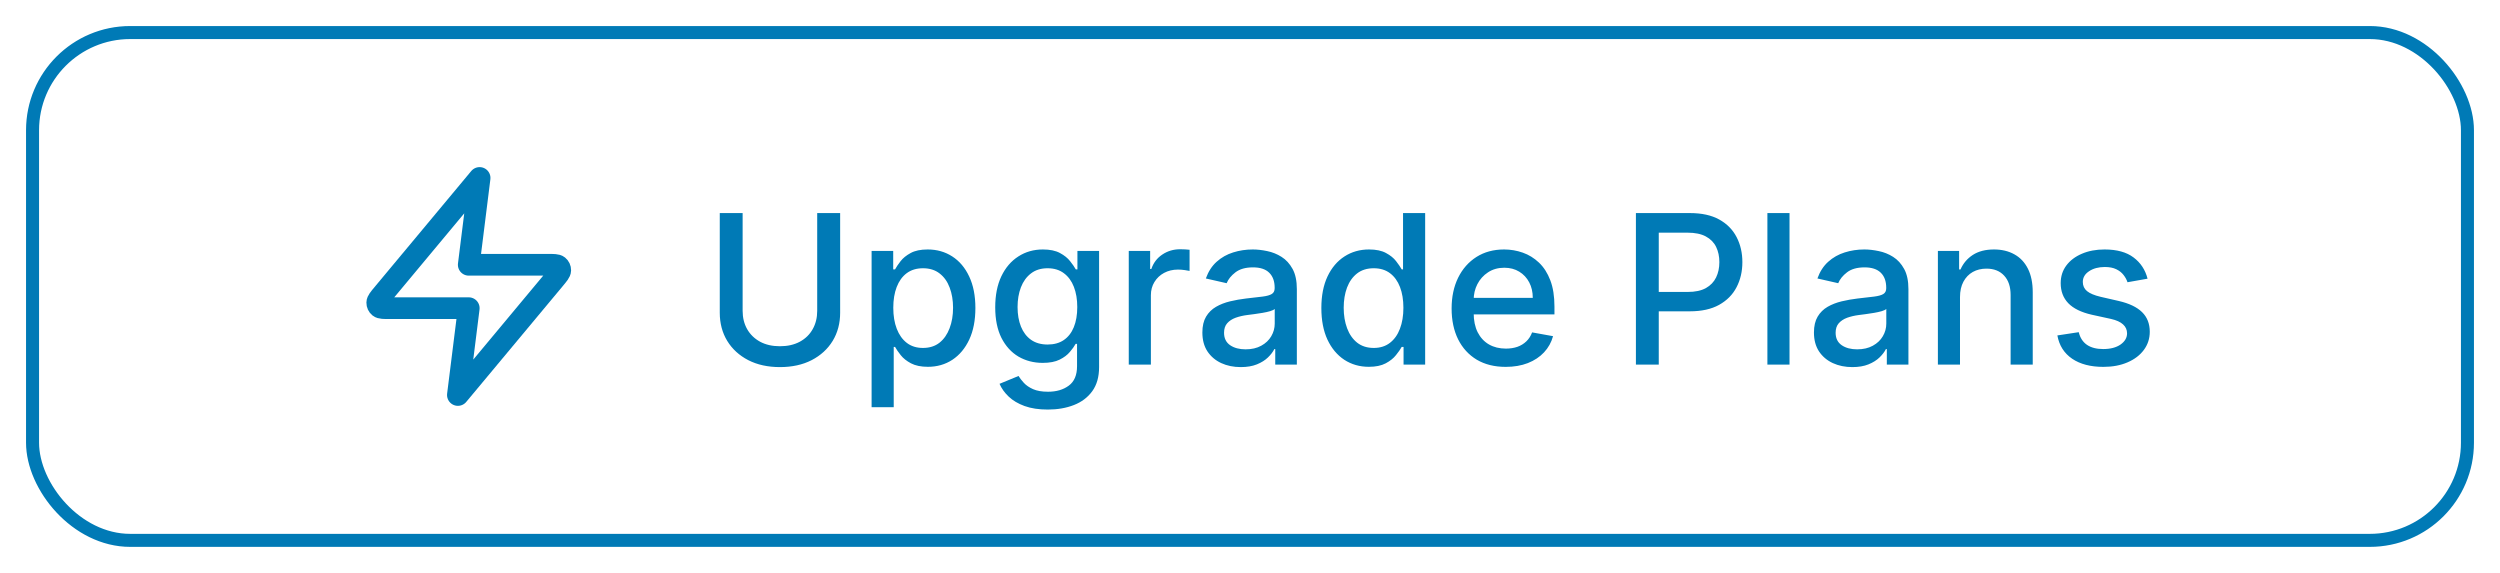 <svg width="192" height="44" viewBox="0 0 192 44" fill="none" xmlns="http://www.w3.org/2000/svg">
<g filter="url(#filter0_d_5986_5098)">
<rect x="2.5" y="1.5" width="187" height="39" rx="7.5" stroke="#007AB6"/>
<path d="M36.833 12.668L29.411 21.575C29.12 21.923 28.975 22.098 28.973 22.245C28.971 22.373 29.028 22.495 29.127 22.575C29.242 22.668 29.469 22.668 29.923 22.668H36L35.166 29.335L42.589 20.428C42.879 20.079 43.025 19.905 43.027 19.758C43.029 19.63 42.972 19.508 42.872 19.427C42.757 19.335 42.53 19.335 42.076 19.335H36L36.833 12.668Z" stroke="#007AB6" stroke-width="1.667" stroke-linecap="round" stroke-linejoin="round"/>
<path d="M62.761 15.364H64.523V23.017C64.523 23.831 64.331 24.553 63.949 25.182C63.566 25.807 63.028 26.299 62.335 26.659C61.642 27.015 60.83 27.193 59.898 27.193C58.97 27.193 58.159 27.015 57.466 26.659C56.773 26.299 56.235 25.807 55.852 25.182C55.47 24.553 55.278 23.831 55.278 23.017V15.364H57.034V22.875C57.034 23.401 57.15 23.869 57.381 24.278C57.615 24.688 57.947 25.009 58.375 25.244C58.803 25.475 59.311 25.591 59.898 25.591C60.489 25.591 60.998 25.475 61.426 25.244C61.858 25.009 62.188 24.688 62.415 24.278C62.646 23.869 62.761 23.401 62.761 22.875V15.364ZM66.939 30.273V18.273H68.598V19.688H68.74C68.838 19.506 68.981 19.296 69.166 19.057C69.352 18.818 69.609 18.61 69.939 18.432C70.269 18.25 70.704 18.159 71.246 18.159C71.95 18.159 72.579 18.337 73.132 18.693C73.685 19.049 74.119 19.562 74.433 20.233C74.751 20.903 74.91 21.71 74.91 22.653C74.91 23.597 74.753 24.405 74.439 25.079C74.124 25.75 73.693 26.267 73.144 26.631C72.594 26.991 71.967 27.171 71.263 27.171C70.733 27.171 70.299 27.081 69.962 26.903C69.628 26.725 69.367 26.517 69.178 26.278C68.988 26.04 68.842 25.828 68.74 25.642H68.638V30.273H66.939ZM68.604 22.636C68.604 23.25 68.693 23.788 68.871 24.25C69.049 24.712 69.306 25.074 69.644 25.335C69.981 25.593 70.394 25.722 70.882 25.722C71.39 25.722 71.814 25.587 72.155 25.318C72.496 25.046 72.753 24.676 72.928 24.21C73.106 23.744 73.195 23.22 73.195 22.636C73.195 22.061 73.108 21.544 72.933 21.085C72.763 20.627 72.505 20.265 72.16 20C71.82 19.735 71.394 19.602 70.882 19.602C70.39 19.602 69.973 19.729 69.632 19.983C69.295 20.237 69.039 20.591 68.865 21.046C68.691 21.5 68.604 22.03 68.604 22.636ZM80.473 30.454C79.78 30.454 79.183 30.364 78.683 30.182C78.187 30 77.782 29.759 77.467 29.46C77.153 29.161 76.918 28.833 76.763 28.477L78.223 27.875C78.325 28.042 78.462 28.218 78.632 28.403C78.806 28.593 79.041 28.754 79.337 28.886C79.636 29.019 80.02 29.085 80.49 29.085C81.134 29.085 81.666 28.928 82.087 28.614C82.507 28.303 82.717 27.807 82.717 27.125V25.409H82.609C82.507 25.595 82.359 25.801 82.166 26.028C81.977 26.256 81.715 26.453 81.382 26.619C81.049 26.786 80.615 26.869 80.081 26.869C79.392 26.869 78.77 26.708 78.217 26.386C77.668 26.061 77.233 25.581 76.91 24.949C76.592 24.312 76.433 23.53 76.433 22.602C76.433 21.674 76.59 20.879 76.905 20.216C77.223 19.553 77.659 19.046 78.212 18.693C78.765 18.337 79.392 18.159 80.092 18.159C80.634 18.159 81.072 18.25 81.405 18.432C81.738 18.61 81.998 18.818 82.183 19.057C82.373 19.296 82.519 19.506 82.621 19.688H82.746V18.273H84.41V27.193C84.41 27.943 84.236 28.559 83.888 29.04C83.539 29.521 83.068 29.877 82.473 30.108C81.882 30.339 81.215 30.454 80.473 30.454ZM80.456 25.46C80.945 25.46 81.358 25.347 81.695 25.119C82.035 24.888 82.293 24.559 82.467 24.131C82.645 23.699 82.734 23.182 82.734 22.579C82.734 21.992 82.647 21.475 82.473 21.028C82.299 20.581 82.043 20.233 81.706 19.983C81.369 19.729 80.952 19.602 80.456 19.602C79.945 19.602 79.519 19.735 79.178 20C78.837 20.261 78.579 20.617 78.405 21.068C78.234 21.519 78.149 22.023 78.149 22.579C78.149 23.151 78.236 23.653 78.41 24.085C78.585 24.517 78.842 24.854 79.183 25.097C79.528 25.339 79.952 25.46 80.456 25.46ZM86.689 27V18.273H88.331V19.659H88.422C88.581 19.189 88.861 18.82 89.263 18.551C89.668 18.278 90.126 18.142 90.638 18.142C90.744 18.142 90.869 18.146 91.013 18.153C91.16 18.161 91.276 18.171 91.359 18.182V19.807C91.291 19.788 91.17 19.767 90.996 19.744C90.822 19.718 90.647 19.704 90.473 19.704C90.072 19.704 89.713 19.79 89.399 19.96C89.088 20.127 88.842 20.36 88.66 20.659C88.479 20.954 88.388 21.292 88.388 21.671V27H86.689ZM95.291 27.193C94.738 27.193 94.238 27.091 93.791 26.886C93.344 26.678 92.99 26.377 92.729 25.983C92.471 25.589 92.342 25.106 92.342 24.534C92.342 24.042 92.437 23.636 92.626 23.318C92.816 23 93.072 22.748 93.394 22.562C93.715 22.377 94.075 22.237 94.473 22.142C94.871 22.047 95.276 21.975 95.689 21.926C96.212 21.866 96.636 21.816 96.962 21.778C97.287 21.737 97.524 21.671 97.672 21.579C97.82 21.489 97.894 21.341 97.894 21.136V21.097C97.894 20.6 97.753 20.216 97.473 19.943C97.197 19.671 96.784 19.534 96.234 19.534C95.662 19.534 95.212 19.661 94.882 19.915C94.556 20.165 94.331 20.443 94.206 20.75L92.609 20.386C92.799 19.856 93.075 19.428 93.439 19.102C93.806 18.773 94.229 18.534 94.706 18.386C95.183 18.235 95.685 18.159 96.212 18.159C96.56 18.159 96.93 18.201 97.32 18.284C97.713 18.364 98.081 18.511 98.422 18.727C98.767 18.943 99.049 19.252 99.269 19.653C99.488 20.051 99.598 20.568 99.598 21.204V27H97.939V25.807H97.871C97.761 26.026 97.596 26.242 97.376 26.454C97.157 26.667 96.874 26.843 96.53 26.983C96.185 27.123 95.772 27.193 95.291 27.193ZM95.66 25.829C96.13 25.829 96.532 25.737 96.865 25.551C97.202 25.366 97.458 25.123 97.632 24.824C97.81 24.521 97.899 24.197 97.899 23.852V22.727C97.838 22.788 97.721 22.845 97.547 22.898C97.376 22.947 97.181 22.991 96.962 23.028C96.742 23.062 96.528 23.095 96.32 23.125C96.111 23.151 95.937 23.174 95.797 23.193C95.467 23.235 95.166 23.305 94.894 23.403C94.624 23.502 94.409 23.644 94.246 23.829C94.087 24.011 94.007 24.254 94.007 24.557C94.007 24.977 94.162 25.296 94.473 25.511C94.784 25.724 95.18 25.829 95.66 25.829ZM105.128 27.171C104.423 27.171 103.795 26.991 103.241 26.631C102.692 26.267 102.26 25.75 101.946 25.079C101.635 24.405 101.48 23.597 101.48 22.653C101.48 21.71 101.637 20.903 101.952 20.233C102.27 19.562 102.705 19.049 103.259 18.693C103.812 18.337 104.438 18.159 105.139 18.159C105.681 18.159 106.116 18.25 106.446 18.432C106.779 18.61 107.037 18.818 107.219 19.057C107.404 19.296 107.548 19.506 107.651 19.688H107.753V15.364H109.452V27H107.793V25.642H107.651C107.548 25.828 107.401 26.04 107.207 26.278C107.018 26.517 106.757 26.725 106.423 26.903C106.09 27.081 105.658 27.171 105.128 27.171ZM105.503 25.722C105.991 25.722 106.404 25.593 106.741 25.335C107.082 25.074 107.34 24.712 107.514 24.25C107.692 23.788 107.781 23.25 107.781 22.636C107.781 22.03 107.694 21.5 107.52 21.046C107.346 20.591 107.09 20.237 106.753 19.983C106.416 19.729 105.999 19.602 105.503 19.602C104.991 19.602 104.565 19.735 104.224 20C103.884 20.265 103.626 20.627 103.452 21.085C103.281 21.544 103.196 22.061 103.196 22.636C103.196 23.22 103.283 23.744 103.457 24.21C103.632 24.676 103.889 25.046 104.23 25.318C104.575 25.587 104.999 25.722 105.503 25.722ZM115.638 27.176C114.778 27.176 114.037 26.992 113.416 26.625C112.799 26.254 112.321 25.733 111.984 25.062C111.651 24.388 111.484 23.599 111.484 22.693C111.484 21.799 111.651 21.011 111.984 20.329C112.321 19.648 112.791 19.116 113.393 18.733C114 18.35 114.708 18.159 115.518 18.159C116.011 18.159 116.488 18.241 116.95 18.403C117.412 18.566 117.827 18.822 118.195 19.171C118.562 19.519 118.852 19.972 119.064 20.528C119.276 21.081 119.382 21.754 119.382 22.546V23.148H112.445V21.875H117.717C117.717 21.428 117.626 21.032 117.445 20.688C117.263 20.339 117.007 20.064 116.678 19.864C116.352 19.663 115.969 19.562 115.53 19.562C115.053 19.562 114.636 19.68 114.28 19.915C113.928 20.146 113.655 20.449 113.462 20.824C113.272 21.195 113.178 21.599 113.178 22.034V23.028C113.178 23.612 113.28 24.108 113.484 24.517C113.693 24.926 113.982 25.239 114.354 25.454C114.725 25.667 115.159 25.773 115.655 25.773C115.977 25.773 116.27 25.727 116.536 25.636C116.801 25.542 117.03 25.401 117.223 25.216C117.416 25.03 117.564 24.801 117.666 24.528L119.274 24.818C119.145 25.292 118.914 25.706 118.581 26.062C118.251 26.415 117.837 26.689 117.337 26.886C116.84 27.079 116.274 27.176 115.638 27.176ZM125.638 27V15.364H129.786C130.691 15.364 131.441 15.528 132.036 15.858C132.63 16.188 133.075 16.638 133.371 17.21C133.666 17.778 133.814 18.419 133.814 19.131C133.814 19.847 133.664 20.491 133.365 21.062C133.07 21.631 132.623 22.081 132.024 22.415C131.429 22.744 130.681 22.909 129.78 22.909H126.928V21.421H129.621C130.193 21.421 130.657 21.322 131.013 21.125C131.369 20.924 131.63 20.651 131.797 20.307C131.964 19.962 132.047 19.57 132.047 19.131C132.047 18.691 131.964 18.301 131.797 17.96C131.63 17.619 131.367 17.352 131.007 17.159C130.651 16.966 130.181 16.869 129.598 16.869H127.393V27H125.638ZM137.435 15.364V27H135.736V15.364H137.435ZM142.26 27.193C141.707 27.193 141.207 27.091 140.76 26.886C140.313 26.678 139.959 26.377 139.697 25.983C139.44 25.589 139.311 25.106 139.311 24.534C139.311 24.042 139.406 23.636 139.595 23.318C139.785 23 140.04 22.748 140.362 22.562C140.684 22.377 141.044 22.237 141.442 22.142C141.839 22.047 142.245 21.975 142.658 21.926C143.18 21.866 143.605 21.816 143.93 21.778C144.256 21.737 144.493 21.671 144.641 21.579C144.788 21.489 144.862 21.341 144.862 21.136V21.097C144.862 20.6 144.722 20.216 144.442 19.943C144.165 19.671 143.752 19.534 143.203 19.534C142.631 19.534 142.18 19.661 141.851 19.915C141.525 20.165 141.3 20.443 141.175 20.75L139.578 20.386C139.768 19.856 140.044 19.428 140.408 19.102C140.775 18.773 141.197 18.534 141.675 18.386C142.152 18.235 142.654 18.159 143.18 18.159C143.529 18.159 143.898 18.201 144.288 18.284C144.682 18.364 145.05 18.511 145.391 18.727C145.735 18.943 146.018 19.252 146.237 19.653C146.457 20.051 146.567 20.568 146.567 21.204V27H144.908V25.807H144.839C144.73 26.026 144.565 26.242 144.345 26.454C144.125 26.667 143.843 26.843 143.499 26.983C143.154 27.123 142.741 27.193 142.26 27.193ZM142.629 25.829C143.099 25.829 143.5 25.737 143.834 25.551C144.171 25.366 144.427 25.123 144.601 24.824C144.779 24.521 144.868 24.197 144.868 23.852V22.727C144.807 22.788 144.69 22.845 144.516 22.898C144.345 22.947 144.15 22.991 143.93 23.028C143.711 23.062 143.497 23.095 143.288 23.125C143.08 23.151 142.906 23.174 142.766 23.193C142.436 23.235 142.135 23.305 141.862 23.403C141.593 23.502 141.377 23.644 141.214 23.829C141.055 24.011 140.976 24.254 140.976 24.557C140.976 24.977 141.131 25.296 141.442 25.511C141.752 25.724 142.148 25.829 142.629 25.829ZM150.528 21.818V27H148.83V18.273H150.46V19.693H150.568C150.769 19.231 151.083 18.86 151.511 18.579C151.943 18.299 152.487 18.159 153.142 18.159C153.737 18.159 154.258 18.284 154.705 18.534C155.152 18.78 155.498 19.148 155.744 19.636C155.991 20.125 156.114 20.729 156.114 21.449V27H154.415V21.653C154.415 21.021 154.25 20.526 153.92 20.171C153.591 19.811 153.138 19.631 152.562 19.631C152.169 19.631 151.818 19.716 151.511 19.886C151.208 20.057 150.968 20.307 150.79 20.636C150.616 20.962 150.528 21.356 150.528 21.818ZM164.932 20.403L163.392 20.676C163.328 20.479 163.225 20.292 163.085 20.114C162.949 19.936 162.763 19.79 162.528 19.676C162.294 19.562 162 19.506 161.648 19.506C161.167 19.506 160.765 19.614 160.443 19.829C160.121 20.042 159.96 20.316 159.96 20.653C159.96 20.945 160.068 21.18 160.284 21.358C160.5 21.536 160.848 21.682 161.33 21.796L162.716 22.114C163.519 22.299 164.117 22.585 164.511 22.972C164.905 23.358 165.102 23.86 165.102 24.477C165.102 25 164.951 25.466 164.648 25.875C164.348 26.28 163.93 26.599 163.392 26.829C162.858 27.061 162.239 27.176 161.534 27.176C160.557 27.176 159.759 26.968 159.142 26.551C158.525 26.131 158.146 25.534 158.006 24.761L159.648 24.511C159.75 24.939 159.96 25.263 160.278 25.483C160.597 25.699 161.011 25.807 161.523 25.807C162.08 25.807 162.525 25.691 162.858 25.46C163.191 25.225 163.358 24.939 163.358 24.602C163.358 24.329 163.256 24.1 163.051 23.915C162.85 23.729 162.542 23.589 162.125 23.494L160.648 23.171C159.833 22.985 159.231 22.689 158.841 22.284C158.455 21.879 158.261 21.366 158.261 20.744C158.261 20.229 158.405 19.778 158.693 19.392C158.981 19.006 159.379 18.704 159.886 18.489C160.394 18.269 160.975 18.159 161.631 18.159C162.574 18.159 163.316 18.364 163.858 18.773C164.4 19.178 164.758 19.722 164.932 20.403Z" fill="#007AB6"/>
</g>
<defs>
<filter id="filter0_d_5986_5098" x="0" y="0" width="192" height="44" filterUnits="userSpaceOnUse" color-interpolation-filters="sRGB">
<feFlood flood-opacity="0" result="BackgroundImageFix"/>
<feColorMatrix in="SourceAlpha" type="matrix" values="0 0 0 0 0 0 0 0 0 0 0 0 0 0 0 0 0 0 127 0" result="hardAlpha"/>
<feOffset dy="1"/>
<feGaussianBlur stdDeviation="1"/>
<feColorMatrix type="matrix" values="0 0 0 0 0.063 0 0 0 0 0.094 0 0 0 0 0.157 0 0 0 0.05 0"/>
<feBlend mode="normal" in2="BackgroundImageFix" result="effect1_dropShadow_5986_5098"/>
<feBlend mode="normal" in="SourceGraphic" in2="effect1_dropShadow_5986_5098" result="shape"/>
</filter>
</defs>
</svg>
